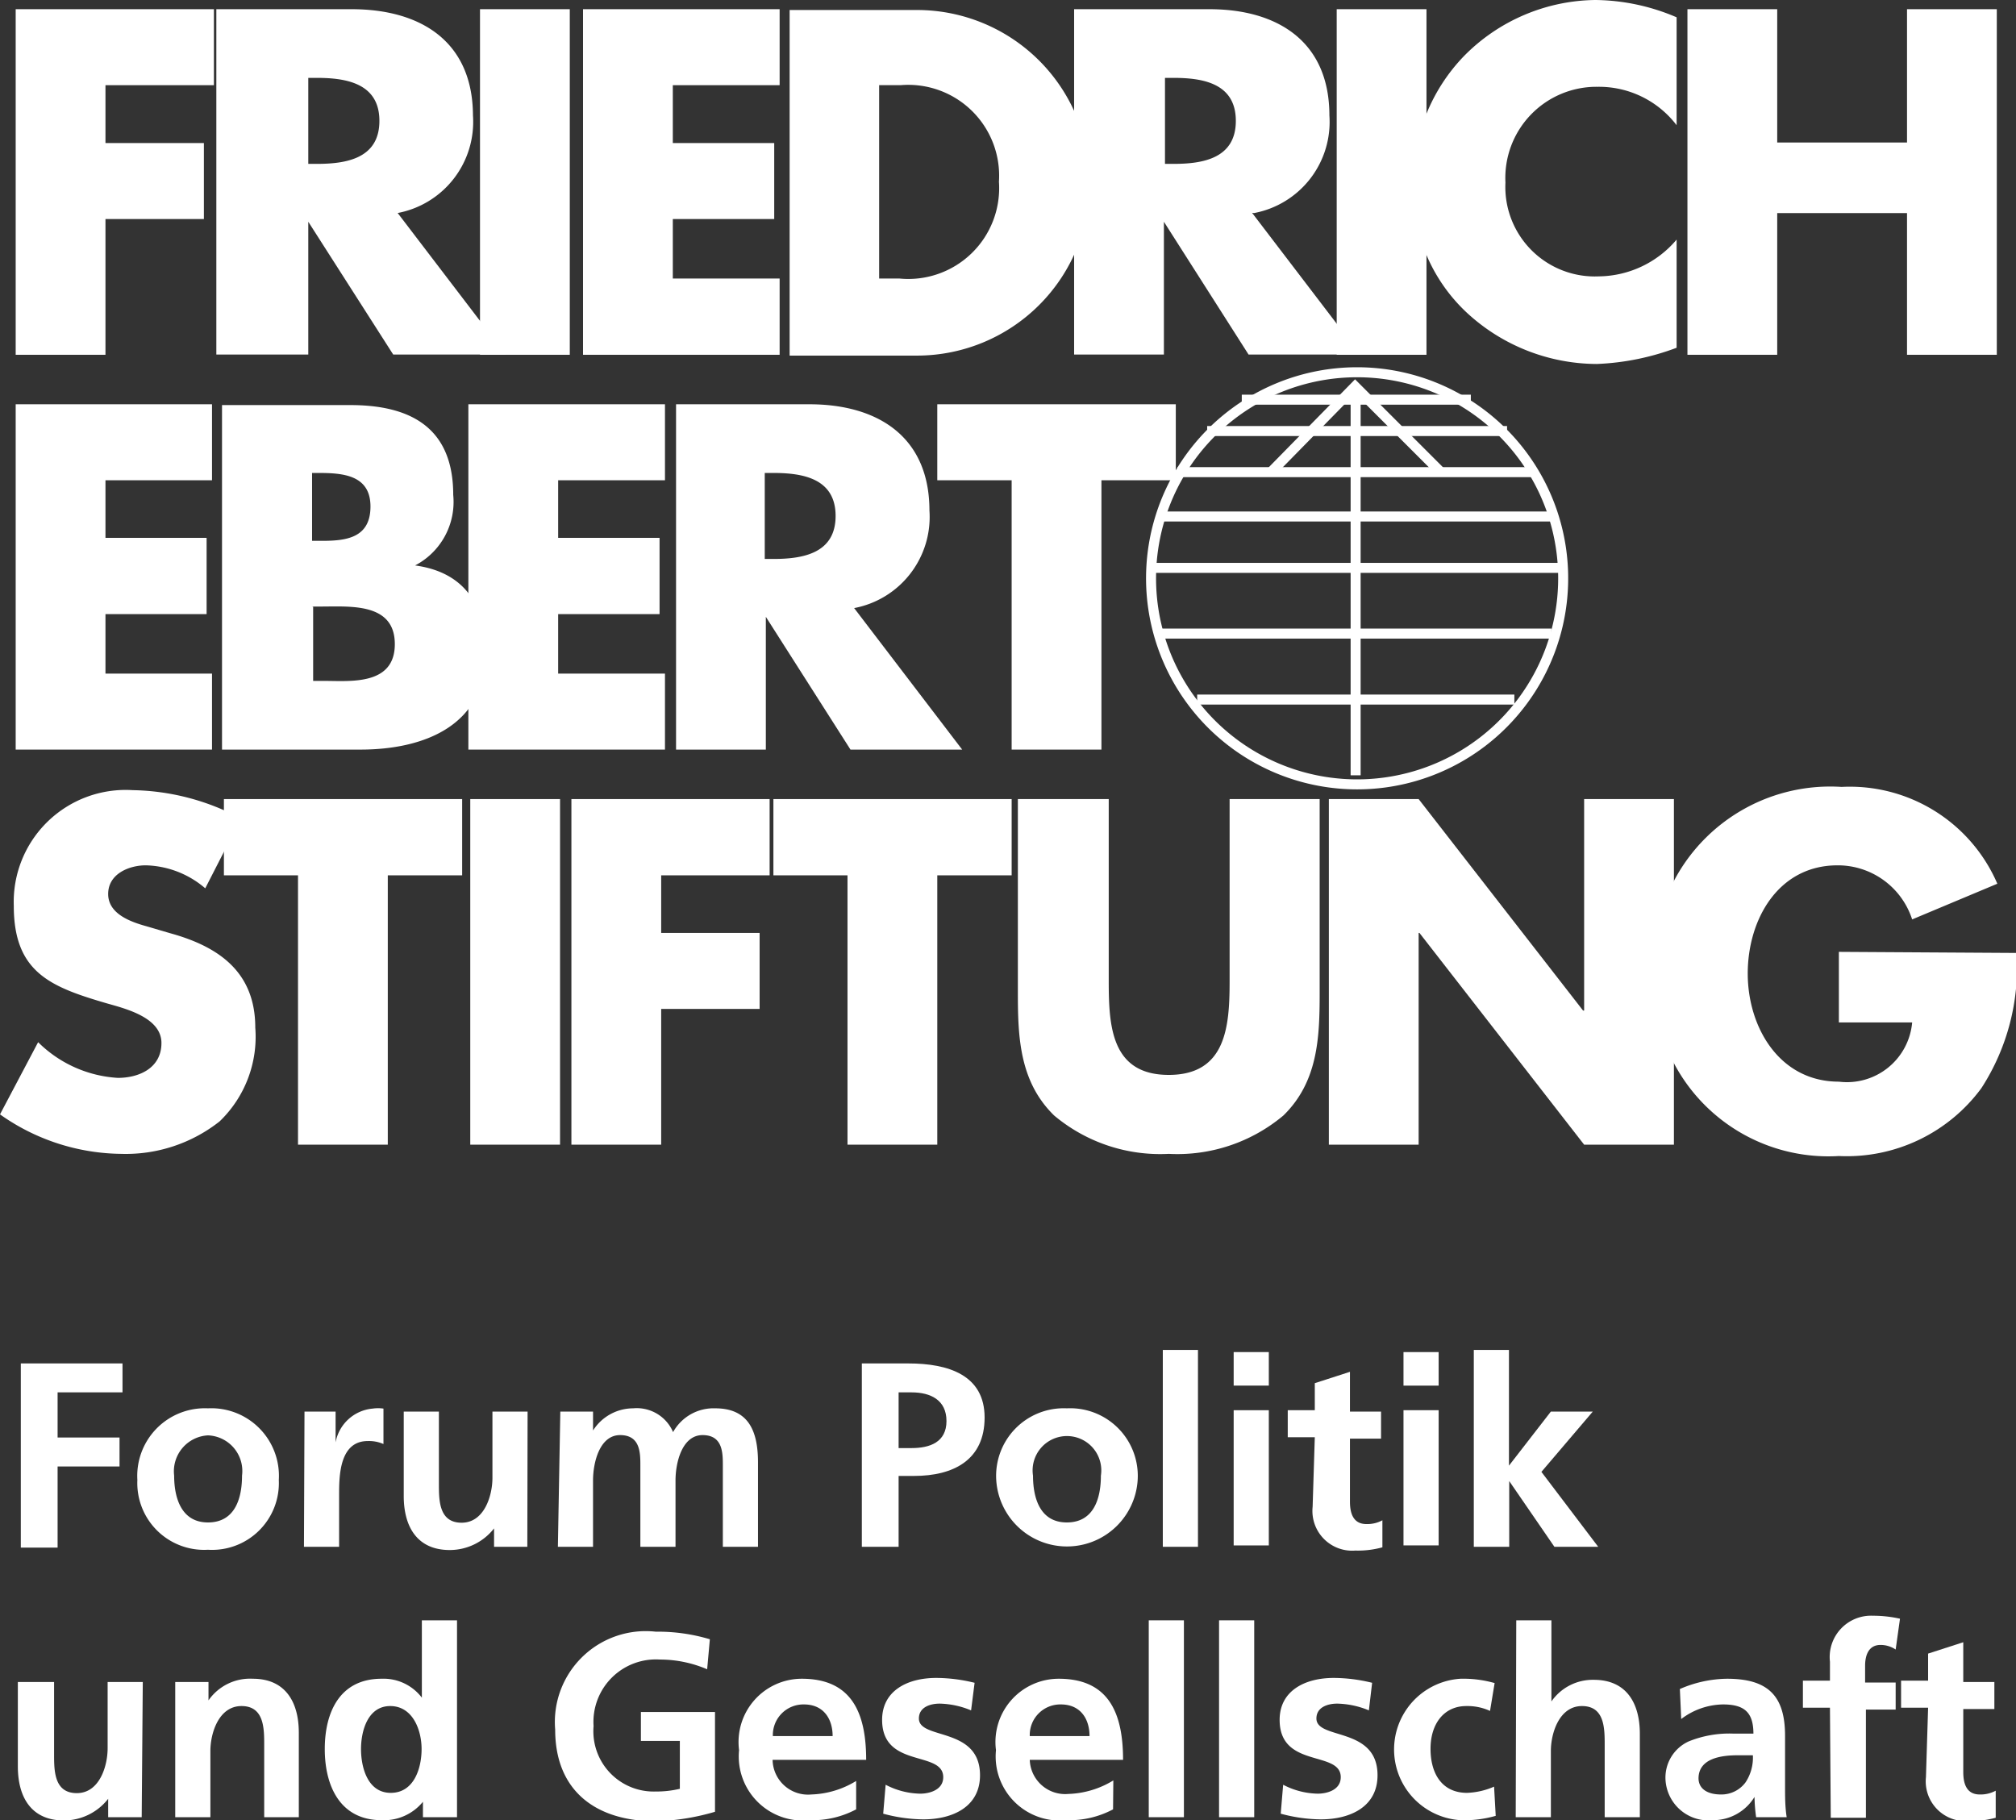 <svg xmlns="http://www.w3.org/2000/svg" viewBox="0 0 74.55 67.31"><rect x="0" y="0" width="74.55" height="67.31" fill="#333333" stroke="none"/><defs><style>.cls-1{fill:#fff;}.cls-2,.cls-3{fill:none;stroke:#fff;}.cls-2{stroke-width:0.37px;}.cls-3{stroke-width:0.37px;}</style></defs><title>Element 1</title><g id="Ebene_2" data-name="Ebene 2"><g id="Ebene_4" data-name="Ebene 4"><path class="cls-1" d="M.77,50.42H4.53v1.07H2.13v1.67H4.42v1.07H2.13v3H.77Z"/><path class="cls-1" d="M7.69,52.08a2.5,2.5,0,0,1,2.62,2.65,2.47,2.47,0,0,1-2.62,2.58,2.47,2.47,0,0,1-2.61-2.58A2.5,2.5,0,0,1,7.69,52.08Zm0,4.22c1,0,1.26-.89,1.26-1.73a1.32,1.32,0,0,0-1.26-1.49,1.33,1.33,0,0,0-1.25,1.49C6.44,55.4,6.71,56.3,7.69,56.3Z"/><path class="cls-1" d="M11.26,52.2h1.15v1.14h0a1.53,1.53,0,0,1,1.37-1.25,1.41,1.41,0,0,1,.4,0v1.31a1.33,1.33,0,0,0-.58-.11c-1.06,0-1.06,1.32-1.06,2V57.2h-1.3Z"/><path class="cls-1" d="M19.5,57.2H18.27v-.68h0a2.08,2.08,0,0,1-1.64.8c-1.18,0-1.7-.83-1.7-2V52.2h1.3v2.67c0,.61,0,1.44.84,1.44s1.14-1,1.14-1.66V52.2h1.3Z"/><path class="cls-1" d="M20.72,52.2h1.21v.7h0a1.76,1.76,0,0,1,1.48-.82,1.46,1.46,0,0,1,1.48.88,1.71,1.71,0,0,1,1.56-.88c1.23,0,1.58.84,1.58,2V57.2h-1.3v-3c0-.47,0-1.13-.75-1.13s-1,1-1,1.68V57.2h-1.3v-3c0-.47,0-1.13-.75-1.13s-1,1-1,1.68V57.2h-1.3Z"/><path class="cls-1" d="M31.87,50.42h1.72c1.48,0,2.82.43,2.82,2s-1.15,2.16-2.61,2.16h-.57V57.2H31.87Zm1.36,3.13h.48c.68,0,1.29-.22,1.29-1s-.59-1.06-1.29-1.06h-.48Z"/><path class="cls-1" d="M39.45,52.08a2.5,2.5,0,0,1,2.62,2.65,2.62,2.62,0,0,1-5.23,0A2.5,2.5,0,0,1,39.45,52.08Zm0,4.22c1,0,1.26-.89,1.26-1.73a1.27,1.27,0,1,0-2.51,0C38.2,55.4,38.46,56.3,39.45,56.3Z"/><path class="cls-1" d="M43,49.92h1.3V57.2H43Z"/><path class="cls-1" d="M45.62,50h1.3v1.24h-1.3Zm0,2.15h1.3v5h-1.3Z"/><path class="cls-1" d="M48.62,53.15h-1v-1h1v-1l1.3-.42V52.2h1.15v1H49.92v2.33c0,.43.12.83.61.83a1.17,1.17,0,0,0,.59-.14l0,1a3.41,3.41,0,0,1-1,.12,1.47,1.47,0,0,1-1.58-1.62Z"/><path class="cls-1" d="M51.9,50h1.3v1.24H51.9Zm0,2.15h1.3v5H51.9Z"/><path class="cls-1" d="M54.5,49.92h1.3V54.2h0l1.55-2H58.9L57,54.43l2.1,2.77H57.48l-1.67-2.43h0V57.2H54.5Z"/><path class="cls-1" d="M5.24,67.2H4v-.68H4a2.08,2.08,0,0,1-1.64.8c-1.18,0-1.7-.83-1.7-2V62.2H2v2.67c0,.61,0,1.44.84,1.44s1.14-1,1.14-1.66V62.2h1.3Z"/><path class="cls-1" d="M6.48,62.2H7.71v.68h0a1.87,1.87,0,0,1,1.64-.8c1.18,0,1.7.83,1.7,2V67.2H9.77V64.53c0-.61,0-1.44-.84-1.44s-1.15,1-1.15,1.66V67.2H6.48Z"/><path class="cls-1" d="M15.64,66.63h0a1.86,1.86,0,0,1-1.53.68c-1.53,0-2.1-1.26-2.1-2.63s.56-2.6,2.1-2.6a1.78,1.78,0,0,1,1.49.7h0V59.92h1.3V67.2H15.64Zm-1.19-.33c.86,0,1.14-.91,1.14-1.62s-.33-1.59-1.16-1.59-1.08.92-1.08,1.59S13.59,66.3,14.45,66.3Z"/><path class="cls-1" d="M26.15,61.73a4.44,4.44,0,0,0-1.75-.36,2.31,2.31,0,0,0-2.45,2.46,2.23,2.23,0,0,0,2.3,2.42,3.71,3.71,0,0,0,.89-.1V64.38H23.7V63.31h2.74V67a8.58,8.58,0,0,1-2.19.35c-2.19,0-3.72-1.1-3.72-3.39a3.36,3.36,0,0,1,3.72-3.62,6.68,6.68,0,0,1,2,.28Z"/><path class="cls-1" d="M31.66,66.91a3.44,3.44,0,0,1-1.72.4,2.37,2.37,0,0,1-2.61-2.59,2.34,2.34,0,0,1,2.32-2.64c1.85,0,2.38,1.27,2.38,3H28.57A1.31,1.31,0,0,0,30,66.36a3.37,3.37,0,0,0,1.66-.5Zm-.87-2.71c0-.63-.33-1.17-1.06-1.17a1.13,1.13,0,0,0-1.15,1.17Z"/><path class="cls-1" d="M35.91,63.25A3.19,3.19,0,0,0,34.75,63c-.35,0-.77.13-.77.55,0,.8,2.26.29,2.26,2.1,0,1.16-1,1.63-2.1,1.63a5.83,5.83,0,0,1-1.48-.21L32.75,66a2.86,2.86,0,0,0,1.28.33c.33,0,.85-.13.85-.61,0-1-2.26-.31-2.26-2.12,0-1.08.94-1.55,2-1.55a6,6,0,0,1,1.42.18Z"/><path class="cls-1" d="M41.16,66.91a3.44,3.44,0,0,1-1.72.4,2.37,2.37,0,0,1-2.61-2.59,2.34,2.34,0,0,1,2.32-2.64c1.85,0,2.38,1.27,2.38,3H38.08a1.31,1.31,0,0,0,1.43,1.26,3.38,3.38,0,0,0,1.66-.5Zm-.87-2.71c0-.63-.33-1.17-1.06-1.17a1.13,1.13,0,0,0-1.15,1.17Z"/><path class="cls-1" d="M42.48,59.92h1.3V67.2h-1.3Z"/><path class="cls-1" d="M45.08,59.92h1.3V67.2h-1.3Z"/><path class="cls-1" d="M50.62,63.25A3.2,3.2,0,0,0,49.45,63c-.35,0-.77.13-.77.55,0,.8,2.26.29,2.26,2.1,0,1.16-1,1.63-2.1,1.63a5.84,5.84,0,0,1-1.48-.21L47.45,66a2.86,2.86,0,0,0,1.28.33c.33,0,.85-.13.85-.61,0-1-2.26-.31-2.26-2.12,0-1.08.94-1.55,2-1.55a6,6,0,0,1,1.42.18Z"/><path class="cls-1" d="M55.1,63.27a2,2,0,0,0-.88-.18c-.81,0-1.32.64-1.32,1.58s.44,1.63,1.35,1.63a2.74,2.74,0,0,0,1-.23l.06,1.08a4.21,4.21,0,0,1-1.3.16,2.62,2.62,0,0,1,0-5.23,4.24,4.24,0,0,1,1.26.16Z"/><path class="cls-1" d="M56.07,59.92h1.3v3h0a1.86,1.86,0,0,1,1.57-.8c1.18,0,1.7.83,1.7,2V67.2h-1.3V64.53c0-.61,0-1.44-.84-1.44s-1.15,1-1.15,1.66V67.2h-1.3Z"/><path class="cls-1" d="M62.12,62.46a4.49,4.49,0,0,1,1.74-.38c1.52,0,2.15.63,2.15,2.11v.64c0,.5,0,.88,0,1.25s0,.73.06,1.12H64.94a6.06,6.06,0,0,1-.06-.75h0a1.79,1.79,0,0,1-1.54.86,1.59,1.59,0,0,1-1.75-1.48,1.47,1.47,0,0,1,.85-1.43,4,4,0,0,1,1.68-.29h.72c0-.81-.36-1.08-1.13-1.08a2.61,2.61,0,0,0-1.54.54Zm1.52,3.9a1.11,1.11,0,0,0,.91-.45,1.66,1.66,0,0,0,.27-1h-.56c-.58,0-1.45.1-1.45.86C62.82,66.18,63.18,66.36,63.64,66.36Z"/><path class="cls-1" d="M67.67,63.15h-1v-1h1v-.7a1.53,1.53,0,0,1,1.59-1.7,4.56,4.56,0,0,1,1,.11L70.1,61a1,1,0,0,0-.56-.17c-.44,0-.57.38-.57.77v.62H70.1v1H69v4h-1.3Z"/><path class="cls-1" d="M71.3,63.15h-1v-1h1v-1l1.3-.42V62.2h1.15v1H72.6v2.33c0,.43.12.83.61.83a1.17,1.17,0,0,0,.59-.14l0,1a3.41,3.41,0,0,1-1,.12,1.47,1.47,0,0,1-1.58-1.62Z"/></g><g id="Ebene_2-2" data-name="Ebene 2"><path class="cls-1" d="M8.91,30.27a8.73,8.73,0,0,0-4-1.05A4.14,4.14,0,0,0,.51,33.5c0,2.47,1.37,3,3.46,3.61.71.2,2,.53,2,1.46s-.83,1.29-1.61,1.29a4.56,4.56,0,0,1-2.95-1.32L0,41.21a7.88,7.88,0,0,0,4.49,1.46,5.6,5.6,0,0,0,3.63-1.2A4.34,4.34,0,0,0,9.44,38c0-2.07-1.37-3-3.15-3.49l-.85-.25C4.86,34.1,4,33.81,4,33.06S4.78,32,5.39,32a3.5,3.5,0,0,1,2.2.85l1.32-2.58Z"/><polygon class="cls-1" points="14.34 32.37 17.09 32.37 17.09 29.55 8.28 29.55 8.28 32.37 11.02 32.37 11.02 42.33 14.34 42.33 14.34 32.37 14.34 32.37"/><polygon class="cls-1" points="20.71 29.55 17.39 29.55 17.39 42.33 20.71 42.33 20.71 29.55 20.71 29.55"/><polygon class="cls-1" points="28.46 32.37 28.46 29.55 21.13 29.55 21.13 42.33 24.45 42.33 24.45 37.31 28.09 37.31 28.09 34.5 24.45 34.5 24.45 32.37 28.46 32.37 28.46 32.37"/><polygon class="cls-1" points="34.66 32.37 37.41 32.37 37.41 29.55 28.6 29.55 28.6 32.37 31.34 32.37 31.34 42.33 34.66 42.33 34.66 32.37 34.66 32.37"/><path class="cls-1" d="M45.47,29.55v6.73c0,1.66-.12,3.47-2.25,3.47S41,37.94,41,36.28V29.55H37.64v7.19c0,1.64.07,3.27,1.34,4.51a6.1,6.1,0,0,0,4.24,1.42,6.1,6.1,0,0,0,4.24-1.42c1.27-1.24,1.34-2.86,1.34-4.51V29.55Z"/><polygon class="cls-1" points="49.14 42.33 52.46 42.33 52.46 34.5 52.49 34.5 58.58 42.33 61.9 42.33 61.9 29.55 58.58 29.55 58.58 37.37 58.54 37.37 52.46 29.55 49.14 29.55 49.14 42.33 49.14 42.33"/><path class="cls-1" d="M68,35.2v2.61h2.71A2.42,2.42,0,0,1,68,40c-2.19,0-3.37-2-3.37-4s1.13-4,3.32-4a2.89,2.89,0,0,1,2.76,2l3.15-1.32a5.94,5.94,0,0,0-5.76-3.58A6.53,6.53,0,0,0,61.16,36,6.46,6.46,0,0,0,68,42.75a6.18,6.18,0,0,0,5.27-2.51,8.21,8.21,0,0,0,1.3-5Z"/><polygon class="cls-1" points="7.84 17.76 7.84 14.95 0.58 14.95 0.58 27.72 7.84 27.72 7.84 24.91 3.9 24.91 3.9 22.71 7.64 22.71 7.64 19.89 3.9 19.89 3.9 17.76 7.84 17.76 7.84 17.76"/><path class="cls-1" d="M11.53,17.49h.24c.9,0,1.93.07,1.93,1.24S12.79,20,11.91,20h-.37V17.49Zm1.8,10.23c2.34,0,4.63-.88,4.63-3.56,0-1.78-.78-3-2.61-3.25v0a2.65,2.65,0,0,0,1.41-2.61c0-2.44-1.52-3.32-3.8-3.32H8.21V27.72Zm-1.8-5.29h.34c1.08,0,2.73-.15,2.73,1.39S12.94,25.18,12,25.18h-.42V22.44Z"/><polygon class="cls-1" points="24.59 17.76 24.59 14.95 17.32 14.95 17.32 27.72 24.59 27.72 24.59 24.91 20.64 24.91 20.64 22.71 24.39 22.71 24.39 19.89 20.64 19.89 20.64 17.76 24.59 17.76 24.59 17.76"/><path class="cls-1" d="M28.28,17.49h.32c1.08,0,2.3.2,2.3,1.59s-1.22,1.59-2.3,1.59h-.32V17.49Zm3.29,5a3.43,3.43,0,0,0,2.8-3.61c0-2.73-1.91-3.93-4.44-3.93H25V27.72h3.32V22.81h0l3.13,4.91h4.13l-4-5.24Z"/><polygon class="cls-1" points="40.73 17.76 43.48 17.76 43.48 14.95 34.66 14.95 34.66 17.76 37.41 17.76 37.41 27.72 40.73 27.72 40.73 17.76 40.73 17.76"/><polygon class="cls-1" points="7.91 3.15 7.91 0.34 0.58 0.34 0.58 13.12 3.9 13.12 3.9 8.1 7.54 8.1 7.54 5.29 3.9 5.29 3.9 3.15 7.91 3.15 7.91 3.15"/><path class="cls-1" d="M11.4,2.88h.32c1.08,0,2.31.2,2.31,1.59s-1.22,1.59-2.31,1.59H11.4V2.88Zm3.29,5a3.43,3.43,0,0,0,2.8-3.61C17.48,1.54,15.57.34,13,.34h-5V13.11H11.4V8.2h0l3.14,4.91H18.7l-4-5.24Z"/><polygon class="cls-1" points="21.07 0.34 17.75 0.34 17.75 13.12 21.07 13.12 21.07 0.34 21.07 0.34"/><polygon class="cls-1" points="28.83 3.15 28.83 0.34 21.56 0.34 21.56 13.12 28.83 13.12 28.83 10.3 24.88 10.3 24.88 8.1 28.63 8.1 28.63 5.29 24.88 5.29 24.88 3.15 28.83 3.15 28.83 3.15"/><path class="cls-1" d="M32.52,3.15h.78a3.36,3.36,0,0,1,3.64,3.57,3.36,3.36,0,0,1-3.68,3.58h-.75V3.15Zm-3.32,10h4.71a6.39,6.39,0,1,0,0-12.78H29.2V13.11Z"/><path class="cls-1" d="M43.08,2.88h.32c1.08,0,2.3.2,2.3,1.59s-1.22,1.59-2.3,1.59h-.32V2.88Zm3.29,5a3.43,3.43,0,0,0,2.79-3.61c0-2.73-1.91-3.93-4.44-3.93h-5V13.11h3.32V8.2h0l3.13,4.91h4.13l-4-5.24Z"/><polygon class="cls-1" points="52.75 0.34 49.43 0.34 49.43 13.12 52.75 13.12 52.75 0.34 52.75 0.34"/><path class="cls-1" d="M62,.64A7.79,7.79,0,0,0,59,0a6.92,6.92,0,0,0-4.86,2.07,6.69,6.69,0,0,0-1.88,4.68,6.25,6.25,0,0,0,2,4.83,7.11,7.11,0,0,0,4.79,1.88A9.41,9.41,0,0,0,62,12.86v-4a3.82,3.82,0,0,1-2.87,1.36,3.31,3.31,0,0,1-3.46-3.47,3.37,3.37,0,0,1,3.41-3.54A3.61,3.61,0,0,1,62,4.63v-4Z"/><polygon class="cls-1" points="65.72 5.27 65.72 0.34 62.4 0.34 62.4 13.12 65.72 13.12 65.72 7.88 70.52 7.88 70.52 13.12 73.84 13.12 73.84 0.34 70.52 0.34 70.52 5.27 65.72 5.27 65.72 5.27"/><path class="cls-2" d="M42.57,21H57.74M42.93,23.43H57.37m-13.1,2.44H56M42.87,19.1H57.49M44.64,15.94H55.73m-9.81-1.16h8.47M43.54,17.46H56.76"/><path class="cls-3" d="M42.57,21.11a7.62,7.62,0,0,1,15.23,0,7.62,7.62,0,1,1-15.23,0Zm7.56,7.56V14.29M47,17.46l3.11-3.17,3.17,3.17"/></g></g></svg>